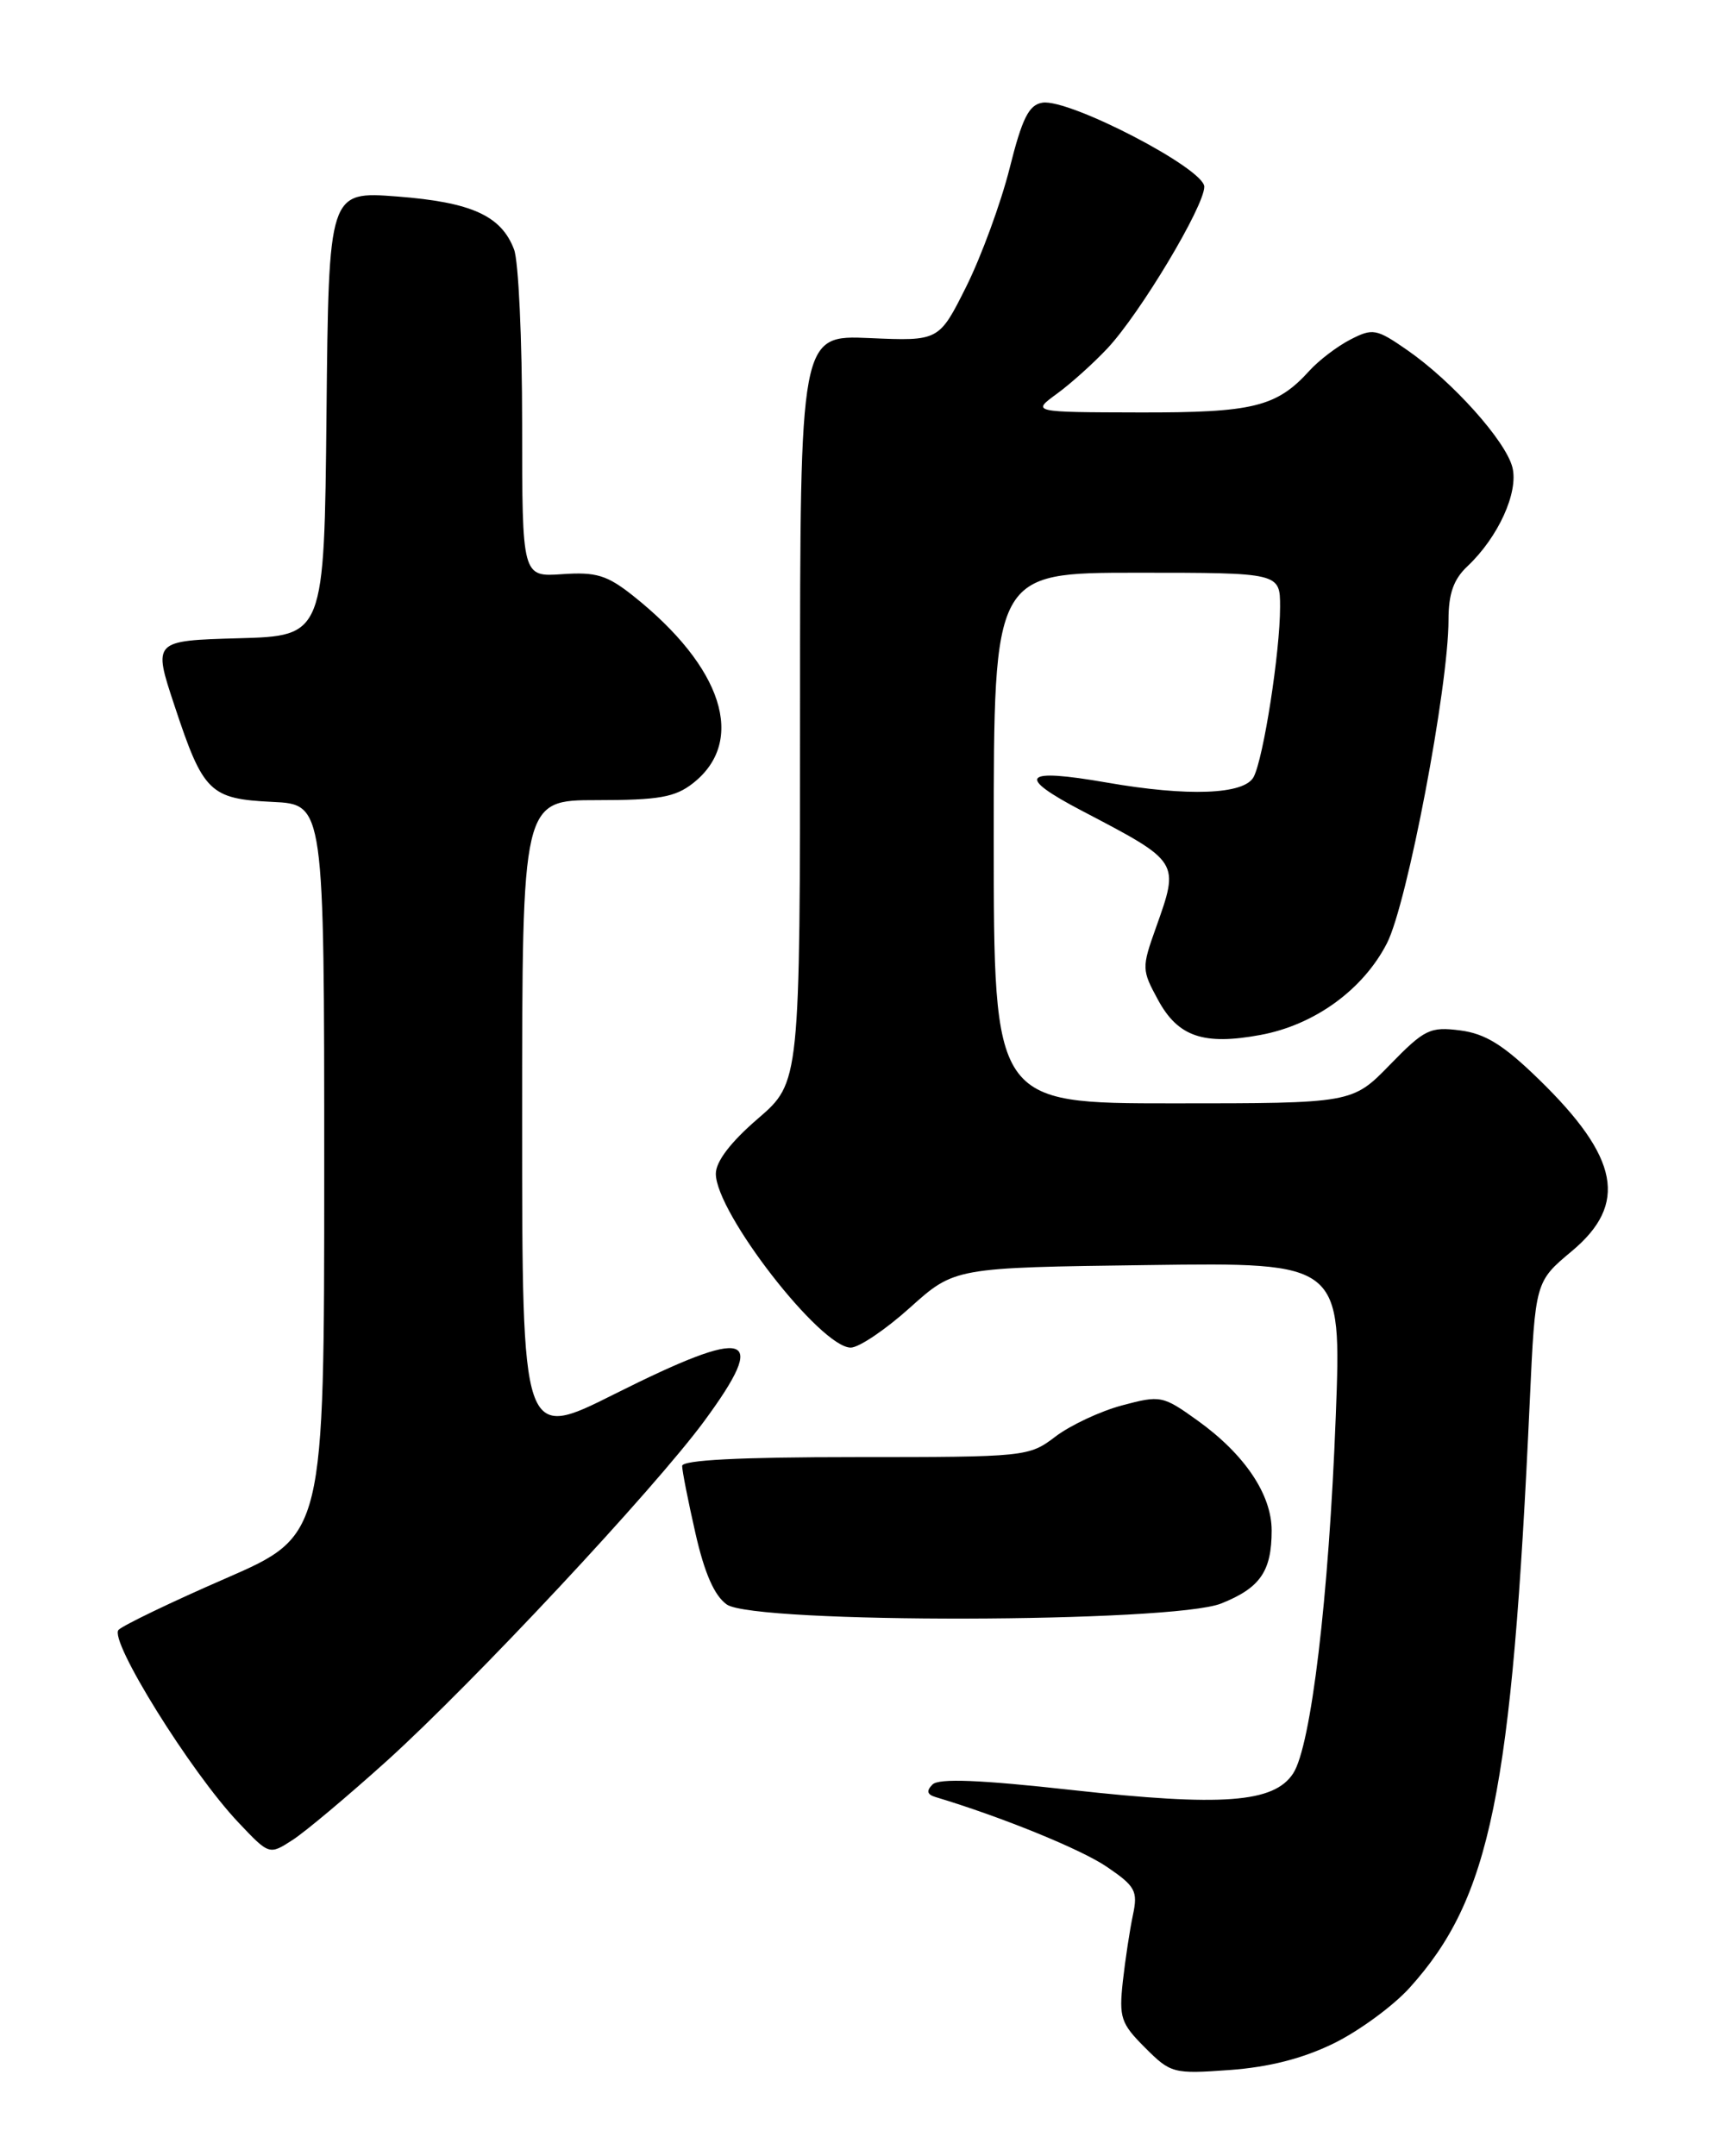 <?xml version="1.0" encoding="UTF-8" standalone="no"?>
<!DOCTYPE svg PUBLIC "-//W3C//DTD SVG 1.1//EN" "http://www.w3.org/Graphics/SVG/1.1/DTD/svg11.dtd" >
<svg xmlns="http://www.w3.org/2000/svg" xmlns:xlink="http://www.w3.org/1999/xlink" version="1.1" viewBox="0 0 204 256">
 <g >
 <path fill="currentColor"
d=" M 158.37 242.61 C 161.37 241.14 165.42 238.17 167.37 236.02 C 176.99 225.37 179.52 212.99 181.65 166.34 C 182.30 152.17 182.30 152.17 186.65 148.54 C 193.33 142.95 192.28 137.45 182.75 128.17 C 178.54 124.07 176.39 122.73 173.39 122.34 C 169.81 121.88 169.15 122.20 165.04 126.42 C 160.58 131.00 160.58 131.00 139.29 131.00 C 118.00 131.00 118.00 131.00 118.00 99.50 C 118.00 68.00 118.00 68.00 135.00 68.00 C 152.00 68.00 152.00 68.00 152.00 72.06 C 152.00 77.39 150.03 90.03 148.86 92.25 C 147.75 94.34 141.08 94.60 131.41 92.91 C 121.40 91.17 120.57 92.13 128.50 96.28 C 140.13 102.37 140.06 102.26 137.26 110.14 C 135.56 114.90 135.57 115.16 137.51 118.72 C 139.88 123.09 142.91 124.13 149.66 122.88 C 156.08 121.70 161.86 117.51 164.69 111.99 C 167.10 107.30 172.00 81.53 172.00 73.59 C 172.00 70.49 172.60 68.78 174.25 67.23 C 177.90 63.79 180.33 58.46 179.59 55.50 C 178.80 52.35 172.47 45.29 167.09 41.56 C 163.43 39.02 163.00 38.95 160.34 40.32 C 158.77 41.13 156.60 42.79 155.50 44.00 C 151.59 48.32 148.80 49.00 135.30 48.97 C 122.50 48.94 122.50 48.94 125.50 46.75 C 127.15 45.55 129.85 43.12 131.51 41.35 C 135.39 37.20 143.00 24.50 143.00 22.17 C 143.00 20.02 126.99 11.71 123.79 12.19 C 122.17 12.44 121.38 14.01 119.88 20.00 C 118.84 24.12 116.53 30.42 114.75 34.00 C 111.50 40.50 111.50 40.50 103.25 40.14 C 95.00 39.78 95.00 39.78 95.00 84.14 C 95.00 128.50 95.00 128.50 90.00 132.81 C 86.76 135.60 85.00 137.90 85.00 139.36 C 85.00 143.98 97.43 160.00 101.02 160.00 C 101.99 160.00 105.16 157.86 108.06 155.25 C 113.35 150.50 113.35 150.50 136.33 150.20 C 159.31 149.89 159.31 149.89 158.61 168.20 C 157.79 189.67 155.68 207.31 153.55 210.56 C 151.27 214.05 145.14 214.50 127.32 212.53 C 116.34 211.31 111.48 211.12 110.73 211.87 C 109.98 212.62 110.08 213.06 111.08 213.36 C 118.88 215.70 128.35 219.55 131.42 221.64 C 134.82 223.95 135.13 224.52 134.53 227.35 C 134.16 229.08 133.62 232.63 133.33 235.23 C 132.86 239.54 133.09 240.25 135.96 243.11 C 139.01 246.17 139.32 246.25 146.01 245.77 C 150.68 245.43 154.69 244.41 158.37 242.61 Z  M 45.91 209.09 C 56.17 199.82 77.65 176.84 83.62 168.73 C 91.39 158.17 89.04 157.46 72.98 165.51 C 62.00 171.02 62.00 171.02 62.00 133.01 C 62.00 95.00 62.00 95.00 70.87 95.00 C 78.23 95.00 80.16 94.66 82.29 92.99 C 88.65 87.99 85.84 79.22 75.18 70.74 C 72.09 68.29 70.79 67.89 66.76 68.17 C 62.00 68.50 62.00 68.50 62.00 50.32 C 62.00 40.31 61.57 31.00 61.04 29.62 C 59.52 25.61 55.99 24.01 47.16 23.33 C 39.03 22.71 39.03 22.71 38.77 49.10 C 38.50 75.50 38.50 75.50 28.33 75.78 C 18.16 76.07 18.16 76.07 20.72 83.78 C 24.13 94.09 24.90 94.85 32.36 95.21 C 38.50 95.50 38.50 95.50 38.50 138.90 C 38.50 182.30 38.50 182.30 26.80 187.40 C 20.36 190.20 14.64 192.96 14.08 193.51 C 12.89 194.71 22.63 210.38 28.30 216.37 C 31.97 220.25 31.97 220.25 34.74 218.46 C 36.26 217.48 41.28 213.26 45.91 209.09 Z  M 145.01 190.38 C 149.64 188.53 151.00 186.56 151.00 181.71 C 151.00 177.44 147.79 172.67 142.22 168.67 C 138.07 165.69 137.80 165.64 133.24 166.86 C 130.65 167.55 127.10 169.22 125.33 170.56 C 122.18 172.96 121.83 173.00 101.57 173.00 C 87.84 173.00 81.00 173.35 81.00 174.05 C 81.00 174.63 81.71 178.23 82.58 182.05 C 83.66 186.81 84.84 189.47 86.30 190.50 C 89.59 192.80 139.22 192.70 145.01 190.38 Z "/>
</g>
</svg>